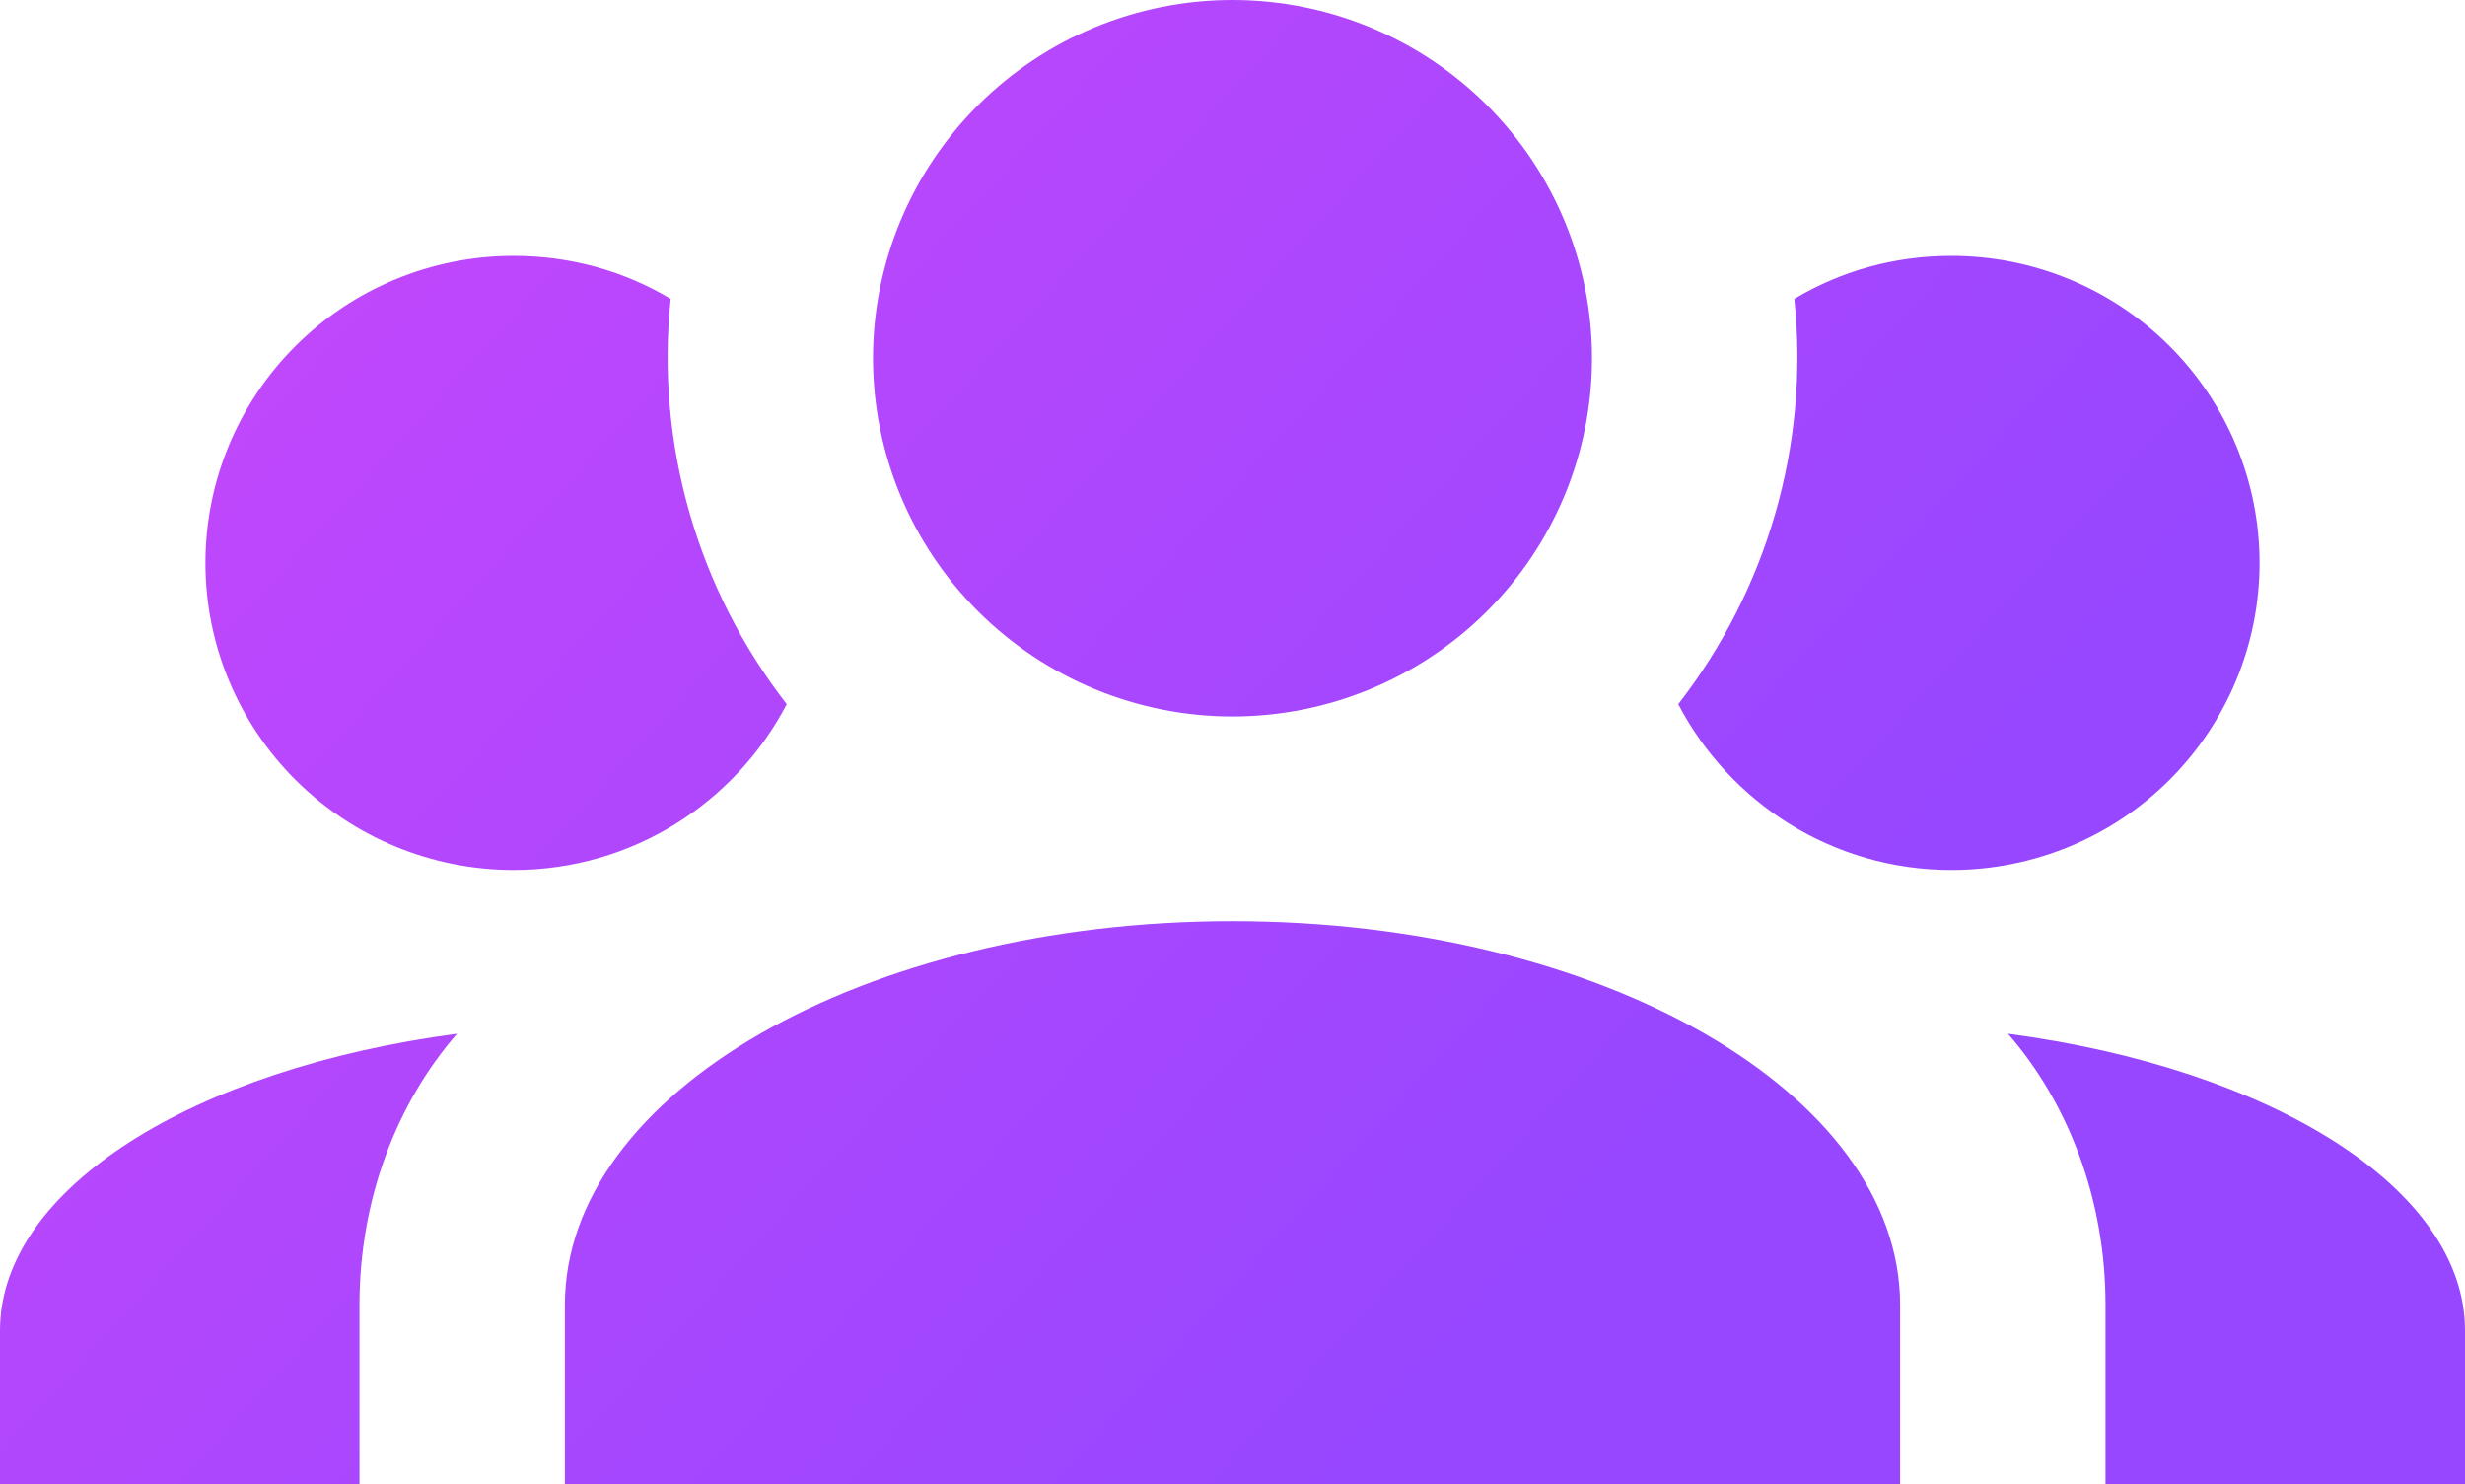 <svg width="98" height="59" viewBox="0 0 98 59" fill="none" xmlns="http://www.w3.org/2000/svg">
<path d="M49 0C52.79 0 56.425 1.5 59.106 4.171C61.786 6.842 63.292 10.464 63.292 14.241C63.292 18.018 61.786 21.641 59.106 24.312C56.425 26.982 52.79 28.483 49 28.483C45.21 28.483 41.575 26.982 38.894 24.312C36.214 21.641 34.708 18.018 34.708 14.241C34.708 10.464 36.214 6.842 38.894 4.171C41.575 1.5 45.21 0 49 0ZM20.417 10.172C22.703 10.172 24.827 10.783 26.664 11.881C26.052 17.7 27.767 23.478 31.278 27.994C29.237 31.901 25.153 34.586 20.417 34.586C17.168 34.586 14.052 33.3 11.755 31.011C9.457 28.722 8.167 25.617 8.167 22.379C8.167 19.142 9.457 16.037 11.755 13.748C14.052 11.459 17.168 10.172 20.417 10.172ZM77.583 10.172C80.832 10.172 83.948 11.459 86.245 13.748C88.543 16.037 89.833 19.142 89.833 22.379C89.833 25.617 88.543 28.722 86.245 31.011C83.948 33.3 80.832 34.586 77.583 34.586C72.847 34.586 68.763 31.901 66.722 27.994C70.233 23.478 71.948 17.7 71.336 11.881C73.173 10.783 75.297 10.172 77.583 10.172ZM22.458 51.879C22.458 43.457 34.341 36.621 49 36.621C63.659 36.621 75.542 43.457 75.542 51.879V59H22.458V51.879ZM0 59V52.897C0 47.241 7.718 42.48 18.171 41.097C15.762 43.863 14.292 47.688 14.292 51.879V59H0ZM98 59H83.708V51.879C83.708 47.688 82.238 43.863 79.829 41.097C90.282 42.48 98 47.241 98 52.897V59Z" fill="url(#paint0_linear_707_3656)"/>
<defs>
<linearGradient id="paint0_linear_707_3656" x1="16.382" y1="2.8563e-06" x2="81.618" y2="59" gradientUnits="userSpaceOnUse">
<stop stop-color="#C347FC"/>
<stop offset="0.76" stop-color="#9747FF"/>
</linearGradient>
</defs>
</svg>
